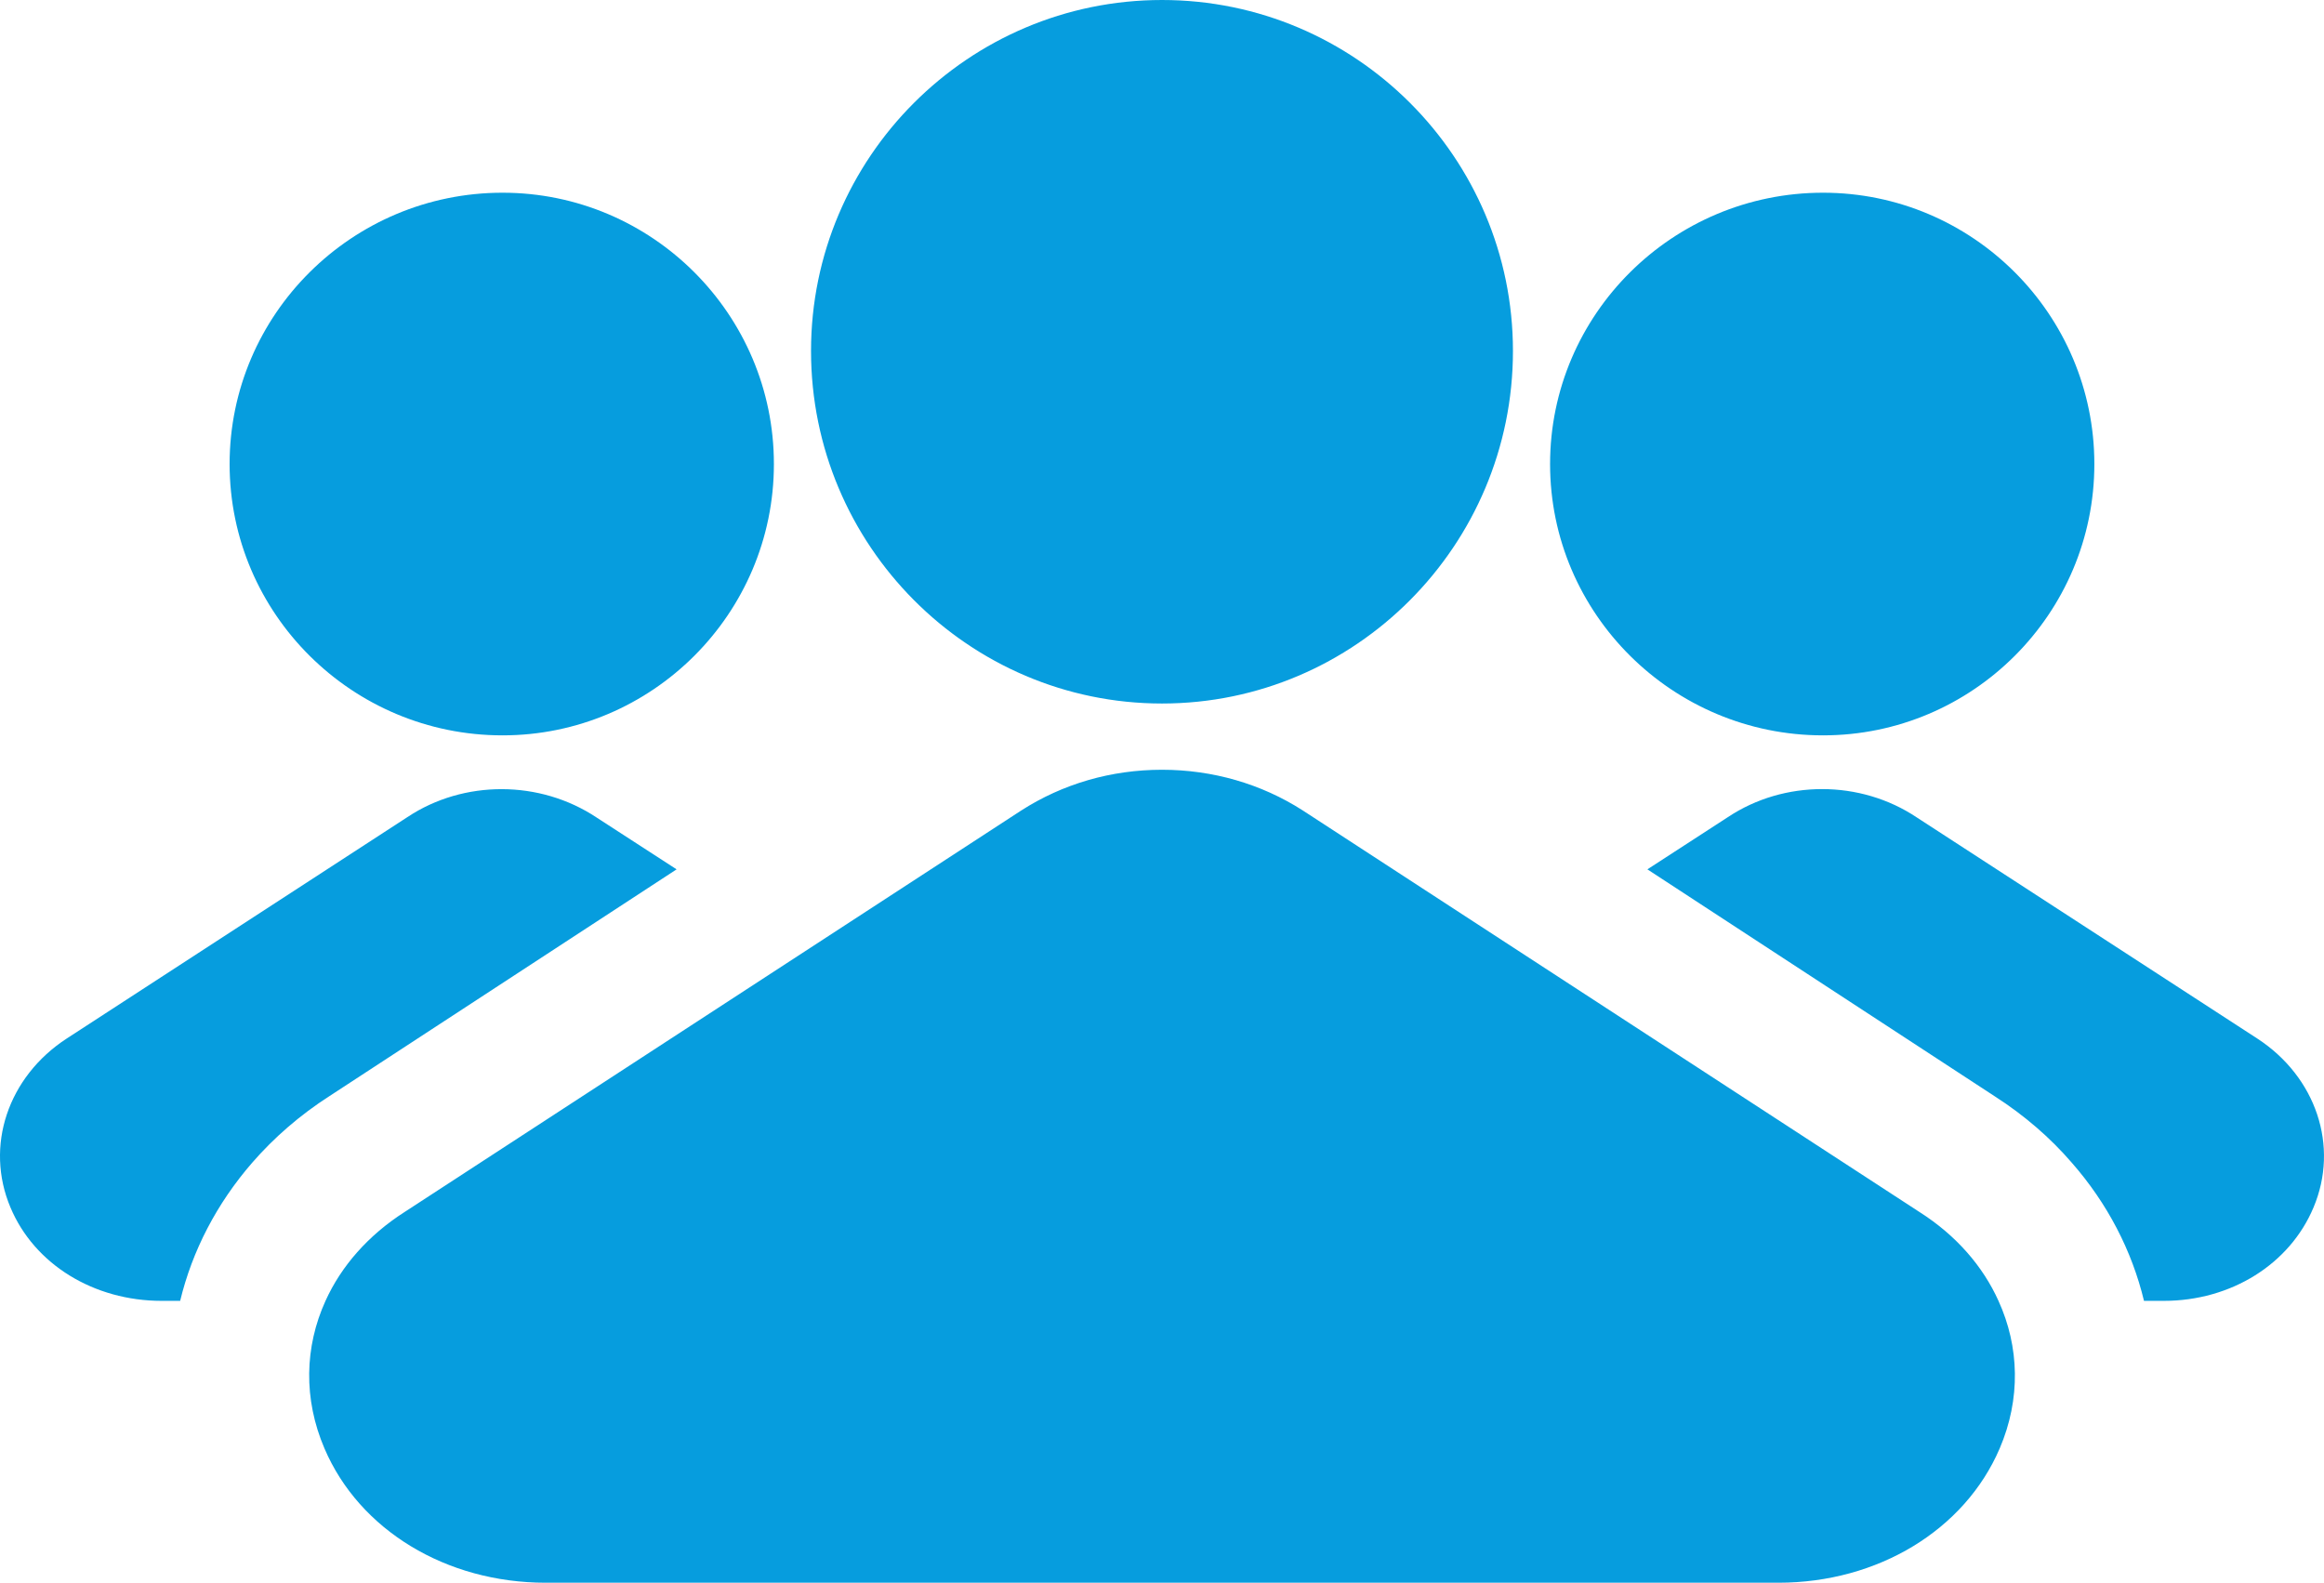 <?xml version="1.0" encoding="UTF-8" standalone="no"?>
<svg
   version="1.1"
   width="459.553"
   height="312.992"
   x="0"
   y="0"
   viewBox="0 0 134.635 91.697"
   xml:space="preserve"
   class=""
   id="svg1"
   sodipodi:docname="grupo-b.svg"
   inkscape:version="1.3.2 (091e20e, 2023-11-25, custom)"
   xmlns:inkscape="http://www.inkscape.org/namespaces/inkscape"
   xmlns:sodipodi="http://sodipodi.sourceforge.net/DTD/sodipodi-0.dtd"
   xmlns="http://www.w3.org/2000/svg"
   xmlns:svg="http://www.w3.org/2000/svg"><defs
     id="defs1" /><sodipodi:namedview
     id="namedview1"
     pagecolor="#ffffff"
     bordercolor="#000000"
     borderopacity="0.25"
     inkscape:showpageshadow="2"
     inkscape:pageopacity="0.0"
     inkscape:pagecheckerboard="0"
     inkscape:deskcolor="#d1d1d1"
     inkscape:zoom="1.5878906"
     inkscape:cx="229.54982"
     inkscape:cy="156.49692"
     inkscape:window-width="1920"
     inkscape:window-height="1009"
     inkscape:window-x="-8"
     inkscape:window-y="-8"
     inkscape:window-maximized="1"
     inkscape:current-layer="svg1" /><g
     id="g1"
     transform="translate(-7.683,-29.153)"><path
       d="m 123.46,104.52 c 1.21,2.65 1.3,5.68 0.07,8.55 -2.03,4.73 -7.061,7.78 -12.82,7.78 H 39.29 c -5.76,0 -10.79,-3.05 -12.81,-7.78 -1.23,-2.87 -1.15,-5.89 0.06,-8.55 0.91,-2.01 2.47,-3.8 4.6,-5.16 L 66.83,76.12 c 2.42,-1.56 5.24,-2.37 8.17,-2.37 2.92,0 5.75,0.81 8.16,2.36 l 35.75,23.28 c 2.1,1.34 3.65,3.13 4.55,5.13 z m 14.99,-15.2 -19.71,-12.8 c -3.28,-2.2 -7.7,-2.19 -10.95,-0.03 l -4.67,3.03 20.14,13.16 c 1.71,1.1 3.21,2.4 4.45,3.84 2.06,2.35 3.48,5.09 4.18,8 h 1.15 c 3.89,0 7.29,-2.12 8.67,-5.41 1.5,-3.55 0.15,-7.57 -3.26,-9.79 z M 75.001,69.912 c 11.211,0 20.331,-9.163 20.331,-20.426 0,-11.211 -9.12,-20.333 -20.331,-20.333 -11.212,0 -20.333,9.121 -20.333,20.333 0,11.263 9.121,20.426 20.333,20.426 z m 38.295,1.845 c 8.667,0 15.718,-7.052 15.718,-15.72 0,-8.667 -7.051,-15.719 -15.718,-15.719 -8.72,0 -15.813,7.051 -15.813,15.719 -0.001,8.668 7.093,15.72 15.813,15.72 z m -76.5,0 c 8.668,0 15.721,-7.052 15.721,-15.72 0,-8.667 -7.053,-15.719 -15.721,-15.719 -8.718,0 -15.811,7.051 -15.811,15.719 0,8.668 7.093,15.72 15.811,15.72 z m 10.084,7.763 -4.63,-3 C 38.96,74.33 34.54,74.33 31.29,76.49 L 11.55,89.32 c -3.41,2.22 -4.76,6.24 -3.26,9.79 1.38,3.29 4.82,5.41 8.76,5.41 h 1.07 c 0.7,-2.9 2.12,-5.64 4.17,-8 1.26,-1.45 2.76,-2.76 4.49,-3.87 z"
       fill="#069dde"
       opacity="1"
       data-original="#000000"
       id="path1" /></g></svg>
